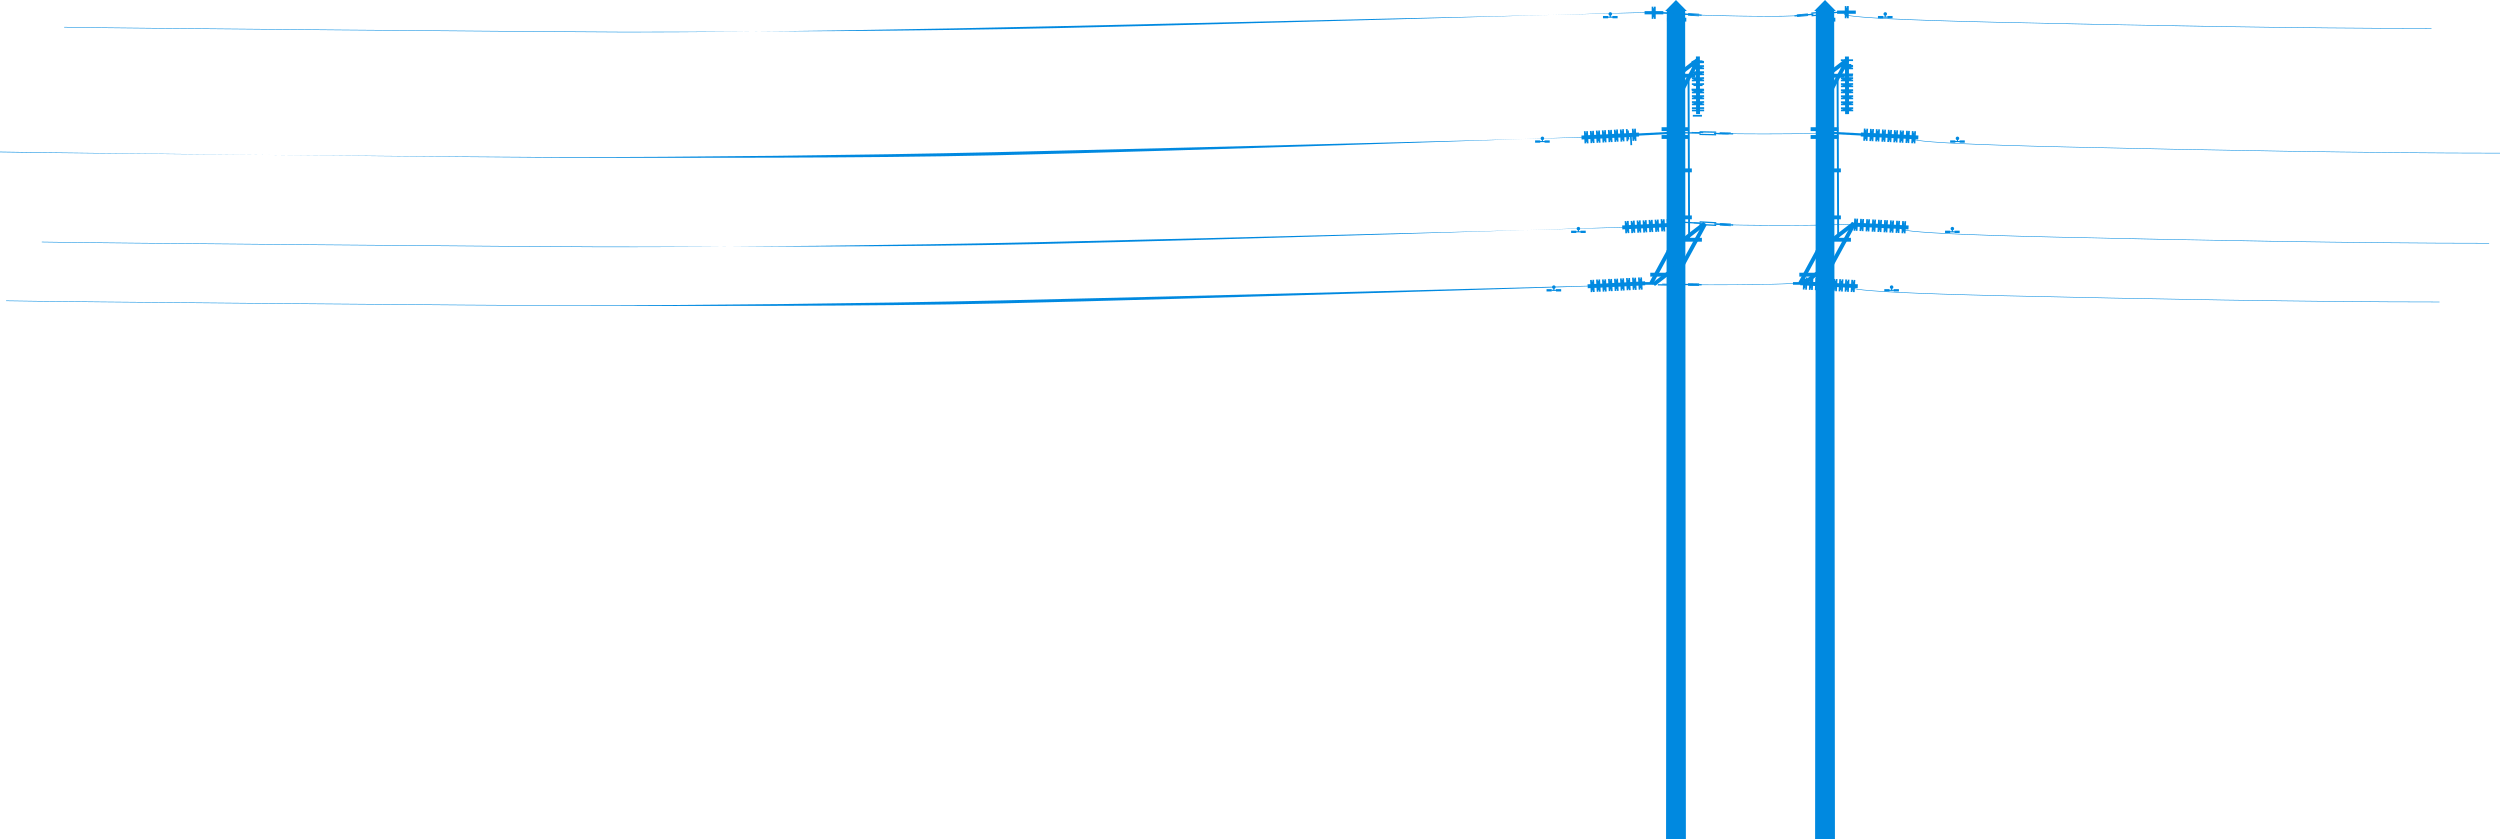 <svg id="poles" xmlns="http://www.w3.org/2000/svg" viewBox="0 0 2046.6 686.87"><defs><style>.cls-1{fill:#0089e0;}</style></defs><title>tel-pole</title><path class="cls-1" d="M-72.52,168.49c25.78,0.69,422.83,4,458.54,4,105.82,0,244.94-1.56,356.1-4.08,161.08-3.65,479.79-12,481.17-12v-0.43c-1.38,0-320.09,11.39-481.17,15C630.95,173.47,491.84,173,386,173c-35.7,0-432.76-4.29-458.53-5" transform="translate(72.52 -43.84)"/><path class="cls-1" d="M1275.79,53.8c-1.38,0-320.09,9.39-481.17,13-111.16,2.52-250.27,3.08-356.09,3.08-35.7,0-432.76-3.29-458.53-4v0.44c25.78,0.68,422.83,4,458.54,4,105.82,0,244.94-2.56,356.1-5.08,161.08-3.65,479.79-11,481.17-11V53.8Z" transform="translate(72.52 -43.84)"/><path class="cls-1" d="M1257.49,229.66c-1.38,0-320.09,10.39-481.17,14-111.16,2.52-250.27,2.08-356.09,2.08-35.7,0-432.76-3.29-458.53-4v0.44c25.78,0.68,422.83,4,458.54,4,105.82,0,244.94-1.56,356.1-4.08,161.08-3.65,479.79-12,481.17-12v-0.44Z" transform="translate(72.52 -43.84)"/><path class="cls-1" d="M-67.53,290.3c25.78,0.68,422.83,4,458.54,4,105.82,0,244.94.44,356.1-2.08,161.09-3.65,479.79-14,481.18-14l0-.44c-1.38,0-320.09,8.39-481.17,12-111.17,2.52-250.27,4.08-356.09,4.08-35.7,0-432.76-3.29-458.53-4" transform="translate(72.52 -43.84)"/><path class="cls-1" d="M1974.08,169c-105.82,0-244.93-2.56-356.09-5.08-161.08-3.65-119.79-8-121.17-8v0.43c1.38,0-39.91,4.39,121.17,8,111.17,2.52,250.27,5.08,356.1,5.08" transform="translate(72.52 -43.84)"/><path class="cls-1" d="M1918,66.91c-105.82,0-244.93-2.56-356.09-5.08-161.08-3.65-119.79-8-121.17-8v0.44c1.38,0-39.91,4.39,121.17,8,111.17,2.52,250.27,5.08,356.1,5.08" transform="translate(72.52 -43.84)"/><path class="cls-1" d="M1965.17,242.77c-105.82,0-244.93-2.56-356.09-5.08-161.08-3.65-119.79-8-121.17-8v0.44c1.38,0-39.91,4.39,121.18,8,111.17,2.52,250.27,5.08,356.1,5.08" transform="translate(72.52 -43.84)"/><path class="cls-1" d="M1924.54,290.84c-105.82,0-244.93-2.56-356.09-5.08-161.08-3.64-119.79-8-121.17-8v0.44c1.38,0-39.91,4.39,121.17,8,111.17,2.52,250.28,5.08,356.1,5.08" transform="translate(72.52 -43.84)"/><polygon class="cls-1" points="1372.02 0 1376.47 4.52 1380.93 9.03 1372.02 9.03 1363.12 9.03 1367.57 4.52 1372.02 0"/><polyline class="cls-1" points="1380.13 686.87 1379.53 8.55 1372.24 8.55 1371.8 8.55 1364.51 8.55 1363.9 686.87"/><rect class="cls-1" x="1288.84" y="236.88" width="38.22" height="3.27" transform="translate(198.61 803.65) rotate(-37.6)"/><rect class="cls-1" x="1278.02" y="265.47" width="31.62" height="3.28" transform="translate(178.24 800.97) rotate(-37.6)"/><rect class="cls-1" x="1294.96" y="242.45" width="38.22" height="3.27" transform="translate(543.41 1237.27) rotate(-61.41)"/><rect class="cls-1" x="1271.07" y="260.85" width="30.63" height="3.28" transform="translate(512.85 1222.58) rotate(-61.41)"/><rect class="cls-1" x="1377.41" y="194.68" width="15.83" height="3.17"/><rect class="cls-1" x="1290" y="100.42" width="30.97" height="3.27" transform="translate(281.35 773.8) rotate(-37.6)"/><rect class="cls-1" x="1289.62" y="108.2" width="38.22" height="3.28" transform="translate(658.49 1162.56) rotate(-61.41)"/><rect class="cls-1" x="1372.08" y="60.43" width="15.83" height="3.17"/><rect class="cls-1" x="1360.24" y="104.15" width="22.32" height="3.17"/><rect class="cls-1" x="1360.24" y="110.55" width="22.32" height="3.17"/><rect class="cls-1" x="1364.63" y="14.51" width="15.84" height="3.17"/><rect class="cls-1" x="1369.18" y="176.37" width="15.83" height="3.17"/><rect class="cls-1" x="1369.18" y="137.89" width="15.83" height="3.17"/><rect class="cls-1" x="1309.24" y="109.36" width="1.58" height="130.75" transform="translate(71.89 -39.05) rotate(-0.21)"/><rect class="cls-1" x="1350.98" y="223.27" width="15.83" height="3.17"/><rect class="cls-1" x="1229.44" y="273.01" width="1.42" height="9.99" transform="translate(59.88 19.61) rotate(-2.94)"/><rect class="cls-1" x="1231.29" y="272.92" width="1.42" height="9.99" transform="translate(59.67 20.99) rotate(-3)"/><rect class="cls-1" x="1230.37" y="274.22" width="1.42" height="7.48" transform="translate(59.43 22.3) rotate(-3.06)"/><rect class="cls-1" x="1234.35" y="272.76" width="1.42" height="9.99" transform="translate(59.69 21.09) rotate(-3)"/><rect class="cls-1" x="1236.2" y="272.66" width="1.42" height="9.99" transform="translate(59.69 21.25) rotate(-3)"/><rect class="cls-1" x="1235.27" y="273.97" width="1.42" height="7.48" transform="translate(59.68 21.2) rotate(-3)"/><rect class="cls-1" x="1239.25" y="272.5" width="1.42" height="9.99" transform="translate(59.68 21.54) rotate(-3)"/><rect class="cls-1" x="1241.11" y="272.41" width="1.42" height="9.99" transform="translate(59.69 21.64) rotate(-3)"/><rect class="cls-1" x="1240.18" y="273.71" width="1.42" height="7.48" transform="translate(60.11 19.08) rotate(-2.89)"/><rect class="cls-1" x="1244.16" y="272.25" width="1.42" height="9.99" transform="translate(59.92 20.5) rotate(-2.95)"/><rect class="cls-1" x="1246.01" y="272.15" width="1.42" height="9.99" transform="translate(59.94 20.53) rotate(-2.94)"/><rect class="cls-1" x="1245.09" y="273.45" width="1.42" height="7.48" transform="translate(60.14 19.25) rotate(-2.89)"/><rect class="cls-1" x="1249.07" y="271.99" width="1.42" height="9.99" transform="translate(59.95 20.69) rotate(-2.94)"/><rect class="cls-1" x="1250.92" y="271.9" width="1.42" height="9.99" transform="translate(59.77 21.89) rotate(-2.99)"/><rect class="cls-1" x="1249.99" y="273.2" width="1.42" height="7.48" transform="translate(60.16 19.5) rotate(-2.89)"/><rect class="cls-1" x="1253.97" y="271.74" width="1.42" height="9.99" transform="translate(59.75 22.24) rotate(-3)"/><rect class="cls-1" x="1255.83" y="271.64" width="1.42" height="9.99" transform="translate(59.94 21.24) rotate(-2.95)"/><rect class="cls-1" x="1254.9" y="272.95" width="1.42" height="7.48" transform="translate(60.17 19.81) rotate(-2.89)"/><rect class="cls-1" x="1258.88" y="271.48" width="1.42" height="9.99" transform="translate(59.96 21.32) rotate(-2.95)"/><rect class="cls-1" x="1260.74" y="271.39" width="1.42" height="9.99" transform="translate(59.78 22.59) rotate(-3)"/><rect class="cls-1" x="1259.81" y="272.69" width="1.42" height="7.48" transform="translate(59.99 21.25) rotate(-2.94)"/><rect class="cls-1" x="1263.79" y="271.22" width="1.42" height="9.99" transform="translate(60 21.51) rotate(-2.95)"/><rect class="cls-1" x="1265.64" y="271.13" width="1.42" height="9.99" transform="translate(59.8 22.86) rotate(-3)"/><rect class="cls-1" x="1264.72" y="272.43" width="1.42" height="7.48" transform="translate(60.22 20.23) rotate(-2.89)"/><rect class="cls-1" x="1268.7" y="270.97" width="1.42" height="9.99" transform="translate(60.04 21.64) rotate(-2.94)"/><rect class="cls-1" x="1270.55" y="270.87" width="1.42" height="9.99" transform="translate(59.41 25.62) rotate(-3.11)"/><rect class="cls-1" x="1269.62" y="272.18" width="1.42" height="7.48" transform="translate(60.03 21.75) rotate(-2.94)"/><rect class="cls-1" x="1227.17" y="275.32" width="47.12" height="3.23" transform="translate(59.81 21.59) rotate(-2.98)"/><rect class="cls-1" x="1257.75" y="224.89" width="1.42" height="9.99" transform="translate(62.23 22.25) rotate(-3)"/><rect class="cls-1" x="1259.61" y="224.79" width="1.42" height="9.99" transform="translate(62.21 22.56) rotate(-3.01)"/><rect class="cls-1" x="1258.68" y="226.09" width="1.42" height="7.48" transform="translate(62.19 22.56) rotate(-3.01)"/><rect class="cls-1" x="1262.66" y="224.63" width="1.42" height="9.99" transform="translate(62.4 21.33) rotate(-2.94)"/><rect class="cls-1" x="1264.51" y="224.53" width="1.42" height="9.99" transform="translate(62.4 21.47) rotate(-2.95)"/><rect class="cls-1" x="1263.59" y="225.84" width="1.42" height="7.48" transform="translate(62.23 22.7) rotate(-3)"/><rect class="cls-1" x="1267.57" y="224.37" width="1.42" height="9.99" transform="translate(62.26 22.83) rotate(-3)"/><rect class="cls-1" x="1269.42" y="224.28" width="1.42" height="9.99" transform="translate(62.26 22.92) rotate(-3)"/><rect class="cls-1" x="1268.49" y="225.58" width="1.42" height="7.48" transform="translate(62.26 22.87) rotate(-3)"/><rect class="cls-1" x="1272.47" y="224.12" width="1.42" height="9.99" transform="translate(62.6 20.53) rotate(-2.88)"/><rect class="cls-1" x="1274.33" y="224.02" width="1.42" height="9.99" transform="translate(62.28 23.24) rotate(-3)"/><rect class="cls-1" x="1273.4" y="225.32" width="1.42" height="7.48" transform="translate(62.27 23.2) rotate(-3)"/><rect class="cls-1" x="1277.38" y="223.86" width="1.42" height="9.99" transform="translate(62.63 20.68) rotate(-2.88)"/><rect class="cls-1" x="1279.23" y="223.77" width="1.42" height="9.99" transform="translate(62.3 23.51) rotate(-3)"/><rect class="cls-1" x="1278.31" y="225.07" width="1.42" height="7.48" transform="translate(62.62 20.86) rotate(-2.89)"/><rect class="cls-1" x="1282.29" y="223.61" width="1.42" height="9.99" transform="translate(62.48 22.33) rotate(-2.94)"/><rect class="cls-1" x="1284.14" y="223.51" width="1.42" height="9.99" transform="translate(62.65 21.1) rotate(-2.88)"/><rect class="cls-1" x="1283.21" y="224.82" width="1.42" height="7.48" transform="translate(62.3 23.78) rotate(-3)"/><rect class="cls-1" x="1287.2" y="223.35" width="1.42" height="9.99" transform="translate(62.32 23.99) rotate(-3.01)"/><rect class="cls-1" x="1289.05" y="223.25" width="1.42" height="9.99" transform="translate(62.33 24.08) rotate(-3)"/><rect class="cls-1" x="1288.12" y="224.56" width="1.42" height="7.48" transform="translate(62.66 21.36) rotate(-2.89)"/><rect class="cls-1" x="1292.1" y="223.1" width="1.42" height="9.99" transform="translate(62.66 21.7) rotate(-2.89)"/><polygon class="cls-1" points="1368.15 189.11 1366.74 189.19 1366.22 179.21 1367.63 179.13 1368.15 189.11"/><rect class="cls-1" x="1293.03" y="224.3" width="1.42" height="7.48" transform="translate(62.35 24.22) rotate(-3)"/><rect class="cls-1" x="1297.01" y="222.84" width="1.42" height="9.99" transform="translate(62.53 23.08) rotate(-2.94)"/><rect class="cls-1" x="1298.86" y="222.74" width="1.42" height="9.99" transform="translate(62.21 25.87) rotate(-3.06)"/><rect class="cls-1" x="1297.94" y="224.05" width="1.42" height="7.48" transform="translate(62.69 21.92) rotate(-2.89)"/><rect class="cls-1" x="1255.48" y="227.19" width="47.12" height="3.23" transform="translate(62.36 22.96) rotate(-2.98)"/><rect class="cls-1" x="1224.4" y="151.23" width="1.42" height="9.99" transform="translate(66.02 20.47) rotate(-3)"/><rect class="cls-1" x="1226.25" y="151.14" width="1.42" height="9.99" transform="translate(66.12 19.35) rotate(-2.94)"/><rect class="cls-1" x="1225.33" y="152.44" width="1.42" height="7.48" transform="translate(66.02 20.59) rotate(-3)"/><rect class="cls-1" x="1229.31" y="150.98" width="1.42" height="9.99" transform="translate(66.04 20.79) rotate(-3)"/><rect class="cls-1" x="1231.16" y="150.88" width="1.42" height="9.99" transform="translate(66.06 20.69) rotate(-2.99)"/><rect class="cls-1" x="1230.24" y="152.19" width="1.42" height="7.48" transform="translate(66.04 20.88) rotate(-3)"/><rect class="cls-1" x="1234.22" y="150.72" width="1.42" height="9.99" transform="translate(66.05 21.24) rotate(-3.01)"/><rect class="cls-1" x="1236.07" y="150.62" width="1.42" height="9.99" transform="translate(66.24 18.77) rotate(-2.89)"/><rect class="cls-1" x="1235.14" y="151.93" width="1.42" height="7.48" transform="translate(66.06 21.1) rotate(-3)"/><rect class="cls-1" x="1239.12" y="150.47" width="1.42" height="9.99" transform="translate(66.25 18.93) rotate(-2.89)"/><polygon class="cls-1" points="1315.17 116.48 1313.76 116.55 1313.24 106.58 1314.66 106.5 1315.17 116.48"/><rect class="cls-1" x="1240.05" y="151.68" width="1.42" height="7.48" transform="translate(66.07 21.55) rotate(-3.01)"/><polygon class="cls-1" points="1318.23 116.32 1316.81 116.4 1316.29 106.42 1317.71 106.34 1318.23 116.32"/><rect class="cls-1" x="1245.89" y="150.11" width="1.42" height="9.99" transform="translate(66.11 21.67) rotate(-3)"/><rect class="cls-1" x="1244.96" y="151.42" width="1.42" height="7.48" transform="translate(66.19 20.45) rotate(-2.95)"/><rect class="cls-1" x="1248.94" y="149.96" width="1.42" height="9.99" transform="translate(66.12 21.82) rotate(-3)"/><rect class="cls-1" x="1250.79" y="149.86" width="1.42" height="9.99" transform="translate(66.13 21.83) rotate(-3)"/><rect class="cls-1" x="1249.87" y="151.16" width="1.42" height="7.48" transform="translate(66.03 23.18) rotate(-3.06)"/><rect class="cls-1" x="1253.85" y="149.7" width="1.42" height="9.99" transform="translate(66.14 22.14) rotate(-3)"/><rect class="cls-1" x="1255.7" y="149.6" width="1.42" height="9.99" transform="translate(66.23 21) rotate(-2.95)"/><polygon class="cls-1" points="1328.9 114.51 1327.49 114.58 1327.1 107.11 1328.52 107.04 1328.9 114.51"/><rect class="cls-1" x="1258.75" y="149.44" width="1.42" height="9.99" transform="translate(66.16 22.34) rotate(-3)"/><rect class="cls-1" x="1260.61" y="149.35" width="1.42" height="9.99" transform="matrix(1, -0.05, 0.05, 1, 66.16, 22.56)"/><rect class="cls-1" x="1259.68" y="150.65" width="1.42" height="7.48" transform="translate(65.98 24.99) rotate(-3.12)"/><rect class="cls-1" x="1263.66" y="149.19" width="1.42" height="9.99" transform="translate(66.37 19.89) rotate(-2.88)"/><rect class="cls-1" x="1265.51" y="149.09" width="1.42" height="9.99" transform="translate(66.37 20.07) rotate(-2.88)"/><rect class="cls-1" x="1264.59" y="150.4" width="1.42" height="7.48" transform="translate(66.18 22.7) rotate(-3)"/><rect class="cls-1" x="1222.14" y="153.54" width="47.12" height="3.23" transform="translate(66.14 21.17) rotate(-2.98)"/><rect class="cls-1" x="1312.46" y="92.33" width="9.99" height="1.42" transform="matrix(1, 0, 0, 1, 72.42, -42.48)"/><rect class="cls-1" x="1312.46" y="94.18" width="9.99" height="1.42" transform="translate(72.33 -41.12) rotate(-0.12)"/><rect class="cls-1" x="1313.72" y="93.26" width="7.48" height="1.42" transform="translate(72.24 -39.88) rotate(-0.17)"/><rect class="cls-1" x="1312.47" y="97.24" width="9.99" height="1.42" transform="translate(72.32 -41.12) rotate(-0.12)"/><rect class="cls-1" x="1312.48" y="99.1" width="9.99" height="1.42" transform="translate(72.32 -41.12) rotate(-0.12)"/><rect class="cls-1" x="1313.73" y="98.17" width="7.48" height="1.42" transform="translate(72.33 -41.26) rotate(-0.11)"/><rect class="cls-1" x="1312.48" y="102.16" width="9.99" height="1.42" transform="translate(72.22 -39.89) rotate(-0.17)"/><rect class="cls-1" x="1312.49" y="104.01" width="9.99" height="1.42" transform="translate(72.31 -41.12) rotate(-0.12)"/><rect class="cls-1" x="1313.74" y="103.08" width="7.48" height="1.42" transform="translate(72.41 -42.48) rotate(-0.06)"/><polygon class="cls-1" points="1385.02 64.66 1385.02 63.25 1395.01 63.22 1395.01 64.64 1385.02 64.66"/><rect class="cls-1" x="1312.5" y="108.93" width="9.99" height="1.42" transform="translate(72.31 -41.27) rotate(-0.11)"/><polygon class="cls-1" points="1386.28 65.59 1386.28 64.17 1393.75 64.15 1393.76 65.57 1386.28 65.59"/><polygon class="cls-1" points="1385.03 69.58 1385.03 68.16 1395.02 68.13 1395.02 69.55 1385.03 69.58"/><rect class="cls-1" x="1312.51" y="113.84" width="9.99" height="1.42" transform="matrix(1, 0, 0, 1, 72.3, -41.25)"/><rect class="cls-1" x="1313.77" y="112.91" width="7.48" height="1.42" transform="translate(72.29 -41.12) rotate(-0.12)"/><rect class="cls-1" x="1312.52" y="116.9" width="9.99" height="1.42" transform="translate(72.16 -39.76) rotate(-0.18)"/><rect class="cls-1" x="1312.53" y="118.75" width="9.99" height="1.42" transform="translate(72.29 -41.25) rotate(-0.11)"/><rect class="cls-1" x="1313.78" y="117.83" width="7.48" height="1.42" transform="translate(72.16 -39.76) rotate(-0.18)"/><rect class="cls-1" x="1312.53" y="121.81" width="9.99" height="1.42" transform="translate(72.27 -41.12) rotate(-0.12)"/><rect class="cls-1" x="1312.54" y="123.67" width="9.99" height="1.42" transform="translate(71.91 -37.16) rotate(-0.29)"/><rect class="cls-1" x="1313.79" y="122.74" width="7.48" height="1.42" transform="translate(72.16 -39.89) rotate(-0.17)"/><rect class="cls-1" x="1312.55" y="126.73" width="9.99" height="1.42" transform="translate(72.13 -39.76) rotate(-0.18)"/><polygon class="cls-1" points="1385.08 86.18 1385.07 84.76 1395.06 84.73 1395.07 86.15 1385.08 86.18"/><rect class="cls-1" x="1313.81" y="127.65" width="7.48" height="1.42" transform="translate(72.01 -38.53) rotate(-0.23)"/><rect class="cls-1" x="1312.56" y="131.64" width="9.99" height="1.42" transform="translate(71.87 -37.19) rotate(-0.29)"/><rect class="cls-1" x="1312.57" y="133.5" width="9.99" height="1.42" transform="translate(72.12 -39.9) rotate(-0.17)"/><rect class="cls-1" x="1313.82" y="132.57" width="7.48" height="1.42" transform="matrix(1, 0, 0, 1, 71.99, -38.53)"/><rect class="cls-1" x="1315.89" y="90.09" width="3.24" height="47.12" transform="translate(72.23 -40.4) rotate(-0.15)"/><rect class="cls-1" x="1279.63" y="49.26" width="1.42" height="9.99" transform="translate(72.36 -40) rotate(-0.17)"/><rect class="cls-1" x="1281.49" y="49.26" width="1.42" height="9.99" transform="translate(72.42 -41.32) rotate(-0.11)"/><rect class="cls-1" x="1280.56" y="50.51" width="1.42" height="7.48" transform="translate(72.42 -41.34) rotate(-0.11)"/><rect class="cls-1" x="1266.06" y="236.71" width="4.22" height="1.89"/><rect class="cls-1" x="1270.02" y="237.21" width="4.22" height="0.9"/><rect class="cls-1" x="1271.6" y="234.8" width="0.9" height="2.86"/><rect class="cls-1" x="1273.81" y="236.71" width="4.22" height="1.89"/><circle class="cls-1" cx="1272.04" cy="235.05" r="1.44"/><rect class="cls-1" x="1286.17" y="188.84" width="4.22" height="1.89"/><rect class="cls-1" x="1290.13" y="189.33" width="4.22" height="0.9"/><rect class="cls-1" x="1291.7" y="186.92" width="0.9" height="2.86"/><rect class="cls-1" x="1293.92" y="188.84" width="4.22" height="1.89"/><circle class="cls-1" cx="1292.16" cy="187.17" r="1.44"/><rect class="cls-1" x="1256.69" y="114.93" width="4.22" height="1.89"/><rect class="cls-1" x="1260.65" y="115.43" width="4.22" height="0.9"/><rect class="cls-1" x="1262.22" y="113.02" width="0.9" height="2.86"/><rect class="cls-1" x="1264.44" y="114.93" width="4.22" height="1.89"/><circle class="cls-1" cx="1262.68" cy="113.27" r="1.44"/><rect class="cls-1" x="1312.26" y="13.09" width="4.22" height="1.89"/><rect class="cls-1" x="1316.22" y="13.59" width="4.23" height="0.9"/><rect class="cls-1" x="1317.8" y="11.18" width="0.9" height="2.86"/><rect class="cls-1" x="1320.02" y="13.09" width="4.22" height="1.89"/><circle class="cls-1" cx="1318.25" cy="11.42" r="1.44"/><rect class="cls-1" x="1346.32" y="9.1" width="15.34" height="2.65"/><rect class="cls-1" x="1312.47" y="145.85" width="1.06" height="13.65" transform="translate(1204.82 1418.28) rotate(-88.78)"/><rect class="cls-1" x="1318.4" y="148.06" width="0.73" height="9.48" transform="matrix(0.02, -1, 1, 0.02, 1210.47, 1424.18)"/><polygon class="cls-1" points="1412.59 109.79 1403.11 109.59 1403.13 108.85 1412.61 109.06 1412.59 109.79"/><rect class="cls-1" x="1338.24" y="145.71" width="1.06" height="15.05" transform="translate(1229.61 1444.6) rotate(-88.78)"/><polygon class="cls-1" points="1404.94 108.73 1391.29 108.44 1391.32 107.38 1404.96 107.67 1404.94 108.73"/><polygon class="cls-1" points="1404.9 110.84 1391.25 110.55 1391.27 109.5 1404.92 109.78 1404.9 110.84"/><polygon class="cls-1" points="1416.89 109.16 1407.8 108.97 1407.81 108.27 1416.9 108.46 1416.89 109.16"/><rect class="cls-1" x="1339.45" y="149.41" width="0.7" height="9.1" transform="matrix(0.02, -1, 1, 0.02, 1229.77, 1446.32)"/><rect class="cls-1" x="1312.52" y="219.38" width="1.06" height="13.65" transform="translate(1088.44 1481.21) rotate(-86.89)"/><polygon class="cls-1" points="1396.05 183.31 1386.58 182.8 1386.62 182.06 1396.08 182.58 1396.05 183.31"/><polygon class="cls-1" points="1412.6 184.22 1403.14 183.7 1403.17 182.97 1412.64 183.48 1412.6 184.22"/><polygon class="cls-1" points="1418.8 184.71 1403.77 183.9 1403.83 182.84 1418.86 183.66 1418.8 184.71"/><polygon class="cls-1" points="1404.99 182.9 1391.36 182.16 1391.42 181.11 1405.05 181.85 1404.99 182.9"/><rect class="cls-1" x="1325.04" y="221.12" width="1.06" height="13.65" transform="translate(1098.14 1495.27) rotate(-86.87)"/><polygon class="cls-1" points="1416.92 183.73 1407.83 183.23 1407.87 182.53 1416.96 183.03 1416.92 183.73"/><rect class="cls-1" x="1339.45" y="223.82" width="0.7" height="9.1" transform="translate(1111.47 1509.95) rotate(-86.88)"/><rect class="cls-1" x="1286.61" y="269.55" width="1.05" height="13.65" transform="matrix(0.02, -1, 1, 0.02, 1061.88, 1514.89)"/><rect class="cls-1" x="1292.54" y="271.73" width="0.73" height="9.48" transform="translate(1067.15 1520.69) rotate(-89.03)"/><rect class="cls-1" x="1309.11" y="272.01" width="0.73" height="9.48" transform="translate(1083.17 1537.53) rotate(-89.03)"/><rect class="cls-1" x="1312.38" y="269.28" width="1.06" height="15.05" transform="translate(1086.95 1541.12) rotate(-89.05)"/><rect class="cls-1" x="1299.22" y="268.7" width="1.05" height="13.65" transform="translate(1075.26 1526.7) rotate(-89.05)"/><rect class="cls-1" x="1299.18" y="270.82" width="1.06" height="13.65" transform="translate(1072.85 1528.68) rotate(-89.04)"/><polygon class="cls-1" points="1391.03 232.71 1381.93 232.56 1381.95 231.85 1391.04 232 1391.03 232.71"/><polygon class="cls-1" points="1391.01 234.12 1381.91 233.97 1381.92 233.26 1391.02 233.41 1391.01 234.12"/><polygon class="cls-1" points="1366.45 11.35 1352.83 10.54 1352.89 9.48 1366.51 10.3 1366.45 11.35"/><rect class="cls-1" x="1292.54" y="49.86" width="0.73" height="9.48" transform="translate(1233.35 1298.07) rotate(-86.56)"/><polygon class="cls-1" points="1386.69 12.41 1377.23 11.84 1377.27 11.11 1386.73 11.68 1386.69 12.41"/><rect class="cls-1" x="1312.36" y="48.28" width="1.06" height="15.05" transform="translate(1250.75 1319.12) rotate(-86.55)"/><rect class="cls-1" x="1299.26" y="47.13" width="1.05" height="13.65" transform="translate(1240.42 1304.32) rotate(-86.56)"/><rect class="cls-1" x="1299.13" y="49.24" width="1.06" height="13.65" transform="translate(1237.93 1306.15) rotate(-86.55)"/><polygon class="cls-1" points="1391.01 11.95 1381.93 11.4 1381.97 10.7 1391.05 11.25 1391.01 11.95"/><rect class="cls-1" x="1313.53" y="52.02" width="0.7" height="9.1" transform="translate(1251.07 1320.85) rotate(-86.56)"/><rect class="cls-1" x="1345.78" y="230.94" width="10.41" height="2.17"/><rect class="cls-1" x="1268.2" y="152.39" width="24.82" height="1.82" transform="translate(66.29 22.78) rotate(-2.97)"/><polygon class="cls-1" points="1494.03 0 1498.48 4.52 1502.93 9.03 1494.03 9.03 1485.12 9.03 1489.58 4.52 1494.03 0"/><polyline class="cls-1" points="1502.15 686.87 1501.53 8.55 1494.25 8.55 1493.81 8.55 1486.52 8.55 1485.91 686.87"/><rect class="cls-1" x="1410.85" y="236.88" width="38.22" height="3.28" transform="translate(223.98 878.14) rotate(-37.6)"/><rect class="cls-1" x="1400.04" y="265.47" width="31.62" height="3.28" transform="translate(203.58 875.41) rotate(-37.6)"/><rect class="cls-1" x="1416.97" y="242.45" width="38.22" height="3.28" transform="translate(606.99 1344.37) rotate(-61.41)"/><rect class="cls-1" x="1393.08" y="260.85" width="30.63" height="3.28" transform="translate(576.43 1329.68) rotate(-61.41)"/><rect class="cls-1" x="1499.42" y="194.68" width="15.83" height="3.17"/><rect class="cls-1" x="1412.01" y="100.42" width="30.97" height="3.27" transform="translate(306.66 848.21) rotate(-37.59)"/><rect class="cls-1" x="1411.63" y="108.2" width="38.22" height="3.28" transform="translate(722.11 1269.7) rotate(-61.41)"/><rect class="cls-1" x="1494.09" y="60.43" width="15.83" height="3.17"/><rect class="cls-1" x="1482.25" y="104.15" width="22.69" height="3.17"/><rect class="cls-1" x="1482.25" y="110.55" width="22.69" height="3.17"/><rect class="cls-1" x="1486.64" y="14.51" width="15.83" height="3.17"/><rect class="cls-1" x="1491.19" y="176.37" width="15.83" height="3.17"/><rect class="cls-1" x="1491.19" y="137.89" width="15.83" height="3.17"/><rect class="cls-1" x="1431.25" y="109.36" width="1.58" height="130.75" transform="translate(71.89 -38.57) rotate(-0.21)"/><rect class="cls-1" x="1473" y="223.27" width="15.83" height="3.17"/><rect class="cls-1" x="1440.41" y="277.3" width="9.99" height="1.42" transform="translate(1166.08 1663.4) rotate(-87.06)"/><rect class="cls-1" x="1438.55" y="277.2" width="9.99" height="1.42" transform="translate(1162.94 1661.09) rotate(-87)"/><rect class="cls-1" x="1440.74" y="277.25" width="7.48" height="1.42" transform="translate(1162.3 1661.7) rotate(-86.94)"/><rect class="cls-1" x="1435.5" y="277.05" width="9.99" height="1.42" transform="translate(1160.06 1657.85) rotate(-86.99)"/><rect class="cls-1" x="1433.65" y="276.95" width="9.99" height="1.42" transform="translate(1158.48 1655.93) rotate(-87)"/><rect class="cls-1" x="1435.83" y="277" width="7.48" height="1.42" transform="translate(1159.45 1656.94) rotate(-87)"/><rect class="cls-1" x="1430.59" y="276.79" width="9.99" height="1.42" transform="translate(1155.89 1652.77) rotate(-87)"/><rect class="cls-1" x="1428.74" y="276.69" width="9.99" height="1.42" transform="translate(1154.08 1650.79) rotate(-87)"/><rect class="cls-1" x="1430.92" y="276.74" width="7.48" height="1.42" transform="translate(1157.69 1652.45) rotate(-87.11)"/><rect class="cls-1" x="1425.68" y="276.53" width="9.99" height="1.42" transform="translate(1152.8 1647.95) rotate(-87.05)"/><rect class="cls-1" x="1423.83" y="276.44" width="9.99" height="1.42" transform="translate(1151.07 1645.99) rotate(-87.05)"/><rect class="cls-1" x="1426.01" y="276.49" width="7.48" height="1.42" transform="translate(1153.43 1647.34) rotate(-87.11)"/><rect class="cls-1" x="1420.78" y="276.28" width="9.99" height="1.42" transform="translate(1148.4 1642.81) rotate(-87.05)"/><rect class="cls-1" x="1418.92" y="276.18" width="9.99" height="1.42" transform="translate(1145.36 1640.52) rotate(-87)"/><rect class="cls-1" x="1421.11" y="276.23" width="7.48" height="1.42" transform="translate(1149.24 1642.25) rotate(-87.12)"/><rect class="cls-1" x="1415.87" y="276.02" width="9.99" height="1.42" transform="translate(1142.62 1637.32) rotate(-87)"/><rect class="cls-1" x="1414.02" y="275.93" width="9.99" height="1.42" transform="translate(1142.25 1635.7) rotate(-87.05)"/><rect class="cls-1" x="1416.2" y="275.97" width="7.48" height="1.42" transform="translate(1144.69 1637.07) rotate(-87.12)"/><rect class="cls-1" x="1410.96" y="275.77" width="9.99" height="1.42" transform="translate(1139.68 1632.54) rotate(-87.06)"/><rect class="cls-1" x="1409.11" y="275.67" width="9.99" height="1.42" transform="translate(1136.67 1630.26) rotate(-87)"/><rect class="cls-1" x="1411.29" y="275.72" width="7.48" height="1.42" transform="translate(1138.83 1631.57) rotate(-87.06)"/><rect class="cls-1" x="1406.06" y="275.51" width="9.99" height="1.42" transform="translate(1135.34 1627.41) rotate(-87.06)"/><rect class="cls-1" x="1404.2" y="275.42" width="9.99" height="1.42" transform="translate(1132.03 1625.06) rotate(-86.99)"/><rect class="cls-1" x="1406.38" y="275.46" width="7.48" height="1.42" transform="translate(1135.89 1626.78) rotate(-87.12)"/><rect class="cls-1" x="1401.15" y="275.26" width="9.99" height="1.42" transform="translate(1130.79 1622.23) rotate(-87.05)"/><rect class="cls-1" x="1399.29" y="275.16" width="9.99" height="1.42" transform="translate(1124.93 1619.23) rotate(-86.88)"/><rect class="cls-1" x="1401.48" y="275.21" width="7.48" height="1.42" transform="translate(1130.04 1621.28) rotate(-87.06)"/><rect class="cls-1" x="1423.2" y="253.38" width="3.23" height="47.12" transform="translate(1146.67 1641.59) rotate(-87.02)"/><rect class="cls-1" x="1481.94" y="229.17" width="9.99" height="1.42" transform="translate(1252.1 1658.91) rotate(-87)"/><rect class="cls-1" x="1480.08" y="229.07" width="9.99" height="1.42" transform="translate(1250.19 1656.92) rotate(-86.99)"/><rect class="cls-1" x="1482.27" y="229.12" width="7.48" height="1.42" transform="translate(1251.12 1657.91) rotate(-87)"/><rect class="cls-1" x="1477.03" y="228.91" width="9.99" height="1.42" transform="translate(1249.14 1654.07) rotate(-87.06)"/><rect class="cls-1" x="1475.18" y="228.82" width="9.99" height="1.42" transform="translate(1247.34 1652.1) rotate(-87.05)"/><rect class="cls-1" x="1477.36" y="228.87" width="7.48" height="1.42" transform="translate(1246.78 1652.78) rotate(-87)"/><rect class="cls-1" x="1472.12" y="228.66" width="9.99" height="1.42" transform="translate(1243.23 1648.61) rotate(-87)"/><rect class="cls-1" x="1470.27" y="228.56" width="9.99" height="1.42" transform="translate(1241.58 1646.67) rotate(-87)"/><rect class="cls-1" x="1472.45" y="228.61" width="7.48" height="1.42" transform="translate(1242.32 1647.62) rotate(-86.99)"/><rect class="cls-1" x="1467.21" y="228.4" width="9.99" height="1.42" transform="translate(1241.83 1644.09) rotate(-87.12)"/><rect class="cls-1" x="1465.36" y="228.31" width="9.99" height="1.42" transform="translate(1237.25 1641.54) rotate(-87)"/><rect class="cls-1" x="1467.54" y="228.36" width="7.48" height="1.42" transform="translate(1238.16 1642.53) rotate(-87)"/><rect class="cls-1" x="1462.31" y="228.15" width="9.99" height="1.42" transform="translate(1237.46 1638.96) rotate(-87.12)"/><rect class="cls-1" x="1460.45" y="228.05" width="9.99" height="1.42" transform="translate(1232.78 1636.38) rotate(-87)"/><rect class="cls-1" x="1462.63" y="228.1" width="7.48" height="1.42" transform="translate(1236.67 1638) rotate(-87.12)"/><rect class="cls-1" x="1457.4" y="227.89" width="9.99" height="1.42" transform="translate(1231.53 1633.5) rotate(-87.06)"/><rect class="cls-1" x="1455.55" y="227.8" width="9.99" height="1.42" transform="translate(1231.29 1631.85) rotate(-87.11)"/><rect class="cls-1" x="1457.73" y="227.84" width="7.48" height="1.42" transform="translate(1229.13 1632.2) rotate(-86.99)"/><rect class="cls-1" x="1452.49" y="227.64" width="9.99" height="1.42" transform="translate(1225.58 1628.03) rotate(-87)"/><rect class="cls-1" x="1450.64" y="227.54" width="9.99" height="1.42" transform="translate(1223.84 1626.07) rotate(-86.99)"/><rect class="cls-1" x="1452.82" y="227.59" width="7.48" height="1.42" transform="translate(1227.72 1627.68) rotate(-87.11)"/><rect class="cls-1" x="1447.59" y="227.38" width="9.99" height="1.42" transform="translate(1224 1623.48) rotate(-87.11)"/><polygon class="cls-1" points="1522.28 189.11 1523.7 189.19 1524.22 179.21 1522.8 179.13 1522.28 189.11"/><rect class="cls-1" x="1447.91" y="227.33" width="7.48" height="1.42" transform="translate(1220.5 1621.94) rotate(-87)"/><rect class="cls-1" x="1442.68" y="227.13" width="9.99" height="1.42" transform="translate(1218.11 1618.02) rotate(-87.05)"/><rect class="cls-1" x="1440.82" y="227.03" width="9.99" height="1.42" transform="translate(1213.8 1615.52) rotate(-86.94)"/><rect class="cls-1" x="1443.01" y="227.08" width="7.48" height="1.42" transform="translate(1218.98 1617.41) rotate(-87.12)"/><rect class="cls-1" x="1464.73" y="205.25" width="3.23" height="47.12" transform="translate(1234.15 1637.45) rotate(-87.02)"/><rect class="cls-1" x="1489.99" y="155.52" width="9.99" height="1.42" transform="translate(1333.28 1597.16) rotate(-87)"/><rect class="cls-1" x="1488.14" y="155.42" width="9.99" height="1.42" transform="translate(1333.08 1595.45) rotate(-87.06)"/><rect class="cls-1" x="1490.32" y="155.47" width="7.48" height="1.42" transform="translate(1332.12 1596.13) rotate(-86.99)"/><rect class="cls-1" x="1485.08" y="155.26" width="9.99" height="1.42" transform="translate(1328.8 1592) rotate(-87)"/><rect class="cls-1" x="1483.23" y="155.17" width="9.99" height="1.42" transform="translate(1327.06 1590.04) rotate(-86.99)"/><rect class="cls-1" x="1485.41" y="155.22" width="7.48" height="1.42" transform="translate(1328.07 1591.05) rotate(-87)"/><rect class="cls-1" x="1480.17" y="155.01" width="9.99" height="1.42" transform="translate(1324.49 1586.87) rotate(-87)"/><rect class="cls-1" x="1478.32" y="154.91" width="9.99" height="1.42" transform="translate(1325.56 1585.36) rotate(-87.11)"/><rect class="cls-1" x="1480.5" y="154.96" width="7.48" height="1.42" transform="translate(1323.66 1585.9) rotate(-87)"/><rect class="cls-1" x="1475.27" y="154.75" width="9.99" height="1.42" transform="translate(1322.97 1582.18) rotate(-87.11)"/><polygon class="cls-1" points="1549.96 116.48 1551.38 116.55 1551.9 106.58 1550.48 106.5 1549.96 116.48"/><rect class="cls-1" x="1475.6" y="154.71" width="7.48" height="1.42" transform="translate(1319.11 1580.73) rotate(-87)"/><polygon class="cls-1" points="1546.91 116.32 1548.32 116.4 1548.85 106.42 1547.43 106.34 1546.91 116.32"/><rect class="cls-1" x="1468.51" y="154.4" width="9.99" height="1.42" transform="translate(1313.95 1574.63) rotate(-87)"/><rect class="cls-1" x="1470.69" y="154.45" width="7.48" height="1.42" transform="translate(1316.3 1575.84) rotate(-87.06)"/><rect class="cls-1" x="1465.45" y="154.24" width="9.99" height="1.42" transform="translate(1311.3 1571.44) rotate(-87)"/><rect class="cls-1" x="1463.6" y="154.14" width="9.99" height="1.42" transform="translate(1309.66 1569.5) rotate(-87)"/><rect class="cls-1" x="1465.78" y="154.19" width="7.48" height="1.42" transform="translate(1308.87 1570.22) rotate(-86.94)"/><rect class="cls-1" x="1460.55" y="153.99" width="9.99" height="1.42" transform="translate(1306.84 1566.29) rotate(-87)"/><rect class="cls-1" x="1458.69" y="153.89" width="9.99" height="1.42" transform="translate(1306.66 1564.58) rotate(-87.06)"/><polygon class="cls-1" points="1536.23 114.51 1537.65 114.58 1538.04 107.11 1536.62 107.04 1536.23 114.51"/><rect class="cls-1" x="1455.64" y="153.73" width="9.99" height="1.42" transform="translate(1302.49 1561.16) rotate(-87)"/><rect class="cls-1" x="1453.79" y="153.63" width="9.99" height="1.42" transform="translate(1300.86 1559.22) rotate(-87)"/><rect class="cls-1" x="1455.97" y="153.68" width="7.48" height="1.42" transform="translate(1298.93 1559.75) rotate(-86.89)"/><rect class="cls-1" x="1450.73" y="153.48" width="9.99" height="1.42" transform="translate(1300.96 1556.46) rotate(-87.11)"/><rect class="cls-1" x="1448.88" y="153.38" width="9.99" height="1.42" transform="translate(1299.35 1554.53) rotate(-87.12)"/><rect class="cls-1" x="1451.06" y="153.43" width="7.48" height="1.42" transform="translate(1297.21 1555.03) rotate(-87)"/><rect class="cls-1" x="1472.78" y="131.6" width="3.23" height="47.12" transform="translate(1315.28 1575.66) rotate(-87.02)"/><rect class="cls-1" x="1434.47" y="92.33" width="9.99" height="1.42" transform="translate(72.34 -41.01) rotate(-0.11)"/><rect class="cls-1" x="1434.48" y="94.18" width="9.99" height="1.42" transform="matrix(1, 0, 0, 1, 72.34, -41.02)"/><rect class="cls-1" x="1435.73" y="93.26" width="7.48" height="1.42" transform="matrix(1, 0, 0, 1, 72.33, -40.87)"/><polygon class="cls-1" points="1507 54.84 1507 53.42 1516.99 53.39 1517 54.81 1507 54.84"/><rect class="cls-1" x="1434.49" y="99.1" width="9.99" height="1.42" transform="translate(72.23 -39.53) rotate(-0.17)"/><rect class="cls-1" x="1435.74" y="98.17" width="7.48" height="1.42" transform="translate(72.22 -39.39) rotate(-0.18)"/><rect class="cls-1" x="1434.5" y="102.16" width="9.99" height="1.42" transform="matrix(1, 0, 0, 1, 72.31, -40.86)"/><rect class="cls-1" x="1507.02" y="60.18" width="9.99" height="1.42"/><rect class="cls-1" x="1435.75" y="103.08" width="7.48" height="1.42" transform="matrix(1, 0, 0, 1, 72.21, -39.38)"/><rect class="cls-1" x="1434.51" y="107.07" width="9.99" height="1.42" transform="translate(72.2 -39.52) rotate(-0.17)"/><rect class="cls-1" x="1434.51" y="108.93" width="9.99" height="1.42" transform="translate(72.2 -39.5) rotate(-0.17)"/><rect class="cls-1" x="1435.76" y="108" width="7.48" height="1.42" transform="translate(72.3 -40.86) rotate(-0.12)"/><rect class="cls-1" x="1434.52" y="111.98" width="9.99" height="1.42" transform="translate(72.18 -39.38) rotate(-0.18)"/><rect class="cls-1" x="1434.53" y="113.84" width="9.99" height="1.42" transform="translate(72.29 -40.86) rotate(-0.12)"/><rect class="cls-1" x="1508.3" y="69.07" width="7.48" height="1.42"/><rect class="cls-1" x="1434.53" y="116.9" width="9.99" height="1.42" transform="translate(72.17 -39.53) rotate(-0.17)"/><polygon class="cls-1" points="1507.06 76.35 1507.06 74.93 1517.05 74.9 1517.05 76.32 1507.06 76.35"/><rect class="cls-1" x="1435.79" y="117.83" width="7.48" height="1.42" transform="translate(72.17 -39.51) rotate(-0.17)"/><rect class="cls-1" x="1434.55" y="121.81" width="9.99" height="1.42" transform="translate(72.16 -39.53) rotate(-0.17)"/><polygon class="cls-1" points="1507.08 81.26 1507.07 79.84 1517.06 79.82 1517.07 81.24 1507.08 81.26"/><rect class="cls-1" x="1435.8" y="122.74" width="7.48" height="1.42" transform="translate(72.28 -41.01) rotate(-0.11)"/><rect class="cls-1" x="1434.56" y="126.73" width="9.99" height="1.42" transform="translate(72.27 -41.01) rotate(-0.11)"/><rect class="cls-1" x="1434.56" y="128.58" width="9.99" height="1.42" transform="translate(71.89 -36.57) rotate(-0.29)"/><rect class="cls-1" x="1435.82" y="127.65" width="7.48" height="1.42" transform="translate(71.76 -35.07) rotate(-0.35)"/><rect class="cls-1" x="1434.57" y="131.64" width="9.99" height="1.42" transform="translate(72 -38.02) rotate(-0.23)"/><polygon class="cls-1" points="1507.1 91.09 1507.1 89.67 1517.09 89.65 1517.09 91.06 1507.1 91.09"/><rect class="cls-1" x="1435.83" y="132.57" width="7.48" height="1.42" transform="translate(71.88 -36.7) rotate(-0.28)"/><rect class="cls-1" x="1437.9" y="90.09" width="3.24" height="47.12" transform="translate(72.22 -40.03) rotate(-0.15)"/><rect class="cls-1" x="1435.19" y="53.09" width="9.99" height="1.42" transform="translate(1455.93 1450.04) rotate(-89.88)"/><rect class="cls-1" x="1433.34" y="53.09" width="9.99" height="1.42" transform="translate(1452.61 1448.12) rotate(-89.82)"/><rect class="cls-1" x="1435.52" y="53.09" width="7.48" height="1.42" transform="translate(1453.68 1449.06) rotate(-89.83)"/><rect class="cls-1" x="1550.31" y="236.71" width="4.23" height="1.89"/><rect class="cls-1" x="1546.35" y="237.21" width="4.22" height="0.9"/><rect class="cls-1" x="1548.1" y="234.8" width="0.9" height="2.86"/><rect class="cls-1" x="1542.56" y="236.71" width="4.22" height="1.89"/><circle class="cls-1" cx="1548.55" cy="235.05" r="1.44"/><rect class="cls-1" x="1600.04" y="188.84" width="4.22" height="1.89"/><rect class="cls-1" x="1596.08" y="189.33" width="4.22" height="0.9"/><rect class="cls-1" x="1597.83" y="186.92" width="0.9" height="2.86"/><rect class="cls-1" x="1592.29" y="188.84" width="4.22" height="1.89"/><circle class="cls-1" cx="1598.28" cy="187.17" r="1.44"/><rect class="cls-1" x="1545.11" y="13.09" width="4.22" height="1.89"/><rect class="cls-1" x="1541.15" y="13.59" width="4.22" height="0.9"/><rect class="cls-1" x="1542.9" y="11.18" width="0.9" height="2.86"/><rect class="cls-1" x="1537.36" y="13.09" width="4.22" height="1.89"/><circle class="cls-1" cx="1543.35" cy="11.42" r="1.44"/><rect class="cls-1" x="1604.23" y="114.93" width="4.22" height="1.89"/><rect class="cls-1" x="1600.27" y="115.43" width="4.22" height="0.9"/><rect class="cls-1" x="1602.01" y="113.02" width="0.9" height="2.86"/><rect class="cls-1" x="1596.47" y="114.93" width="4.22" height="1.89"/><circle class="cls-1" cx="1602.46" cy="113.27" r="1.44"/><rect class="cls-1" x="1503.91" y="8.64" width="15.34" height="2.65"/><rect class="cls-1" x="1422.91" y="53.46" width="13.65" height="1.06" transform="translate(73.14 78.58) rotate(-4.9)"/><rect class="cls-1" x="1419.24" y="54.12" width="9.48" height="0.73" transform="translate(73.07 78.08) rotate(-4.9)"/><rect class="cls-1" x="1402.72" y="55.53" width="9.48" height="0.73" transform="translate(72.88 76.48) rotate(-4.9)"/><polygon class="cls-1" points="1469.11 13.53 1484.11 12.24 1484.02 11.19 1469.02 12.48 1469.11 13.53"/><polygon class="cls-1" points="1482.86 11.29 1496.46 10.12 1496.37 9.07 1482.77 10.24 1482.86 11.29"/><polygon class="cls-1" points="1483.04 13.39 1496.64 12.22 1496.55 11.17 1482.95 12.34 1483.04 13.39"/><polygon class="cls-1" points="1470.96 12.49 1480.03 11.71 1479.96 11.01 1470.9 11.79 1470.96 12.49"/><polygon class="cls-1" points="1471.08 13.89 1480.15 13.11 1480.09 12.41 1471.02 13.19 1471.08 13.89"/><rect class="cls-1" x="1467.79" y="230.94" width="10.41" height="2.17"/><rect class="cls-1" x="1438.58" y="140.9" width="1.82" height="24.81" transform="translate(1284.25 1539.07) rotate(-87.03)"/><path class="cls-1" d="M1345.69,153.09v0.43c0.22,0,11.71.19,27,.19,13.3,0,29.45-.14,43.47-0.66l0-.43C1386,153.73,1346.09,153.09,1345.69,153.09Z" transform="translate(72.52 -43.84)"/><path class="cls-1" d="M1345.47,227.73v0.44c0.3,0,17.5.43,41.39,0.43,17,0,37.48-.22,57.59-1l0-.44C1396.14,229,1346,227.75,1345.47,227.73Z" transform="translate(72.52 -43.84)"/><path class="cls-1" d="M1319.63,276.78v0.43c0.15,0,4.46,0,11.12,0,16.85,0,48.67-.15,65.62-1.16l0-.43C1372.71,277.06,1320.15,276.79,1319.63,276.78Z" transform="translate(72.52 -43.84)"/><path class="cls-1" d="M1397.17,57l0-.44c-23.91,1.24-77-.56-77.51-0.58l0,0.44c0.4,0,29.9,1,54.84,1C1383,57.45,1391,57.33,1397.17,57Z" transform="translate(72.52 -43.84)"/></svg>